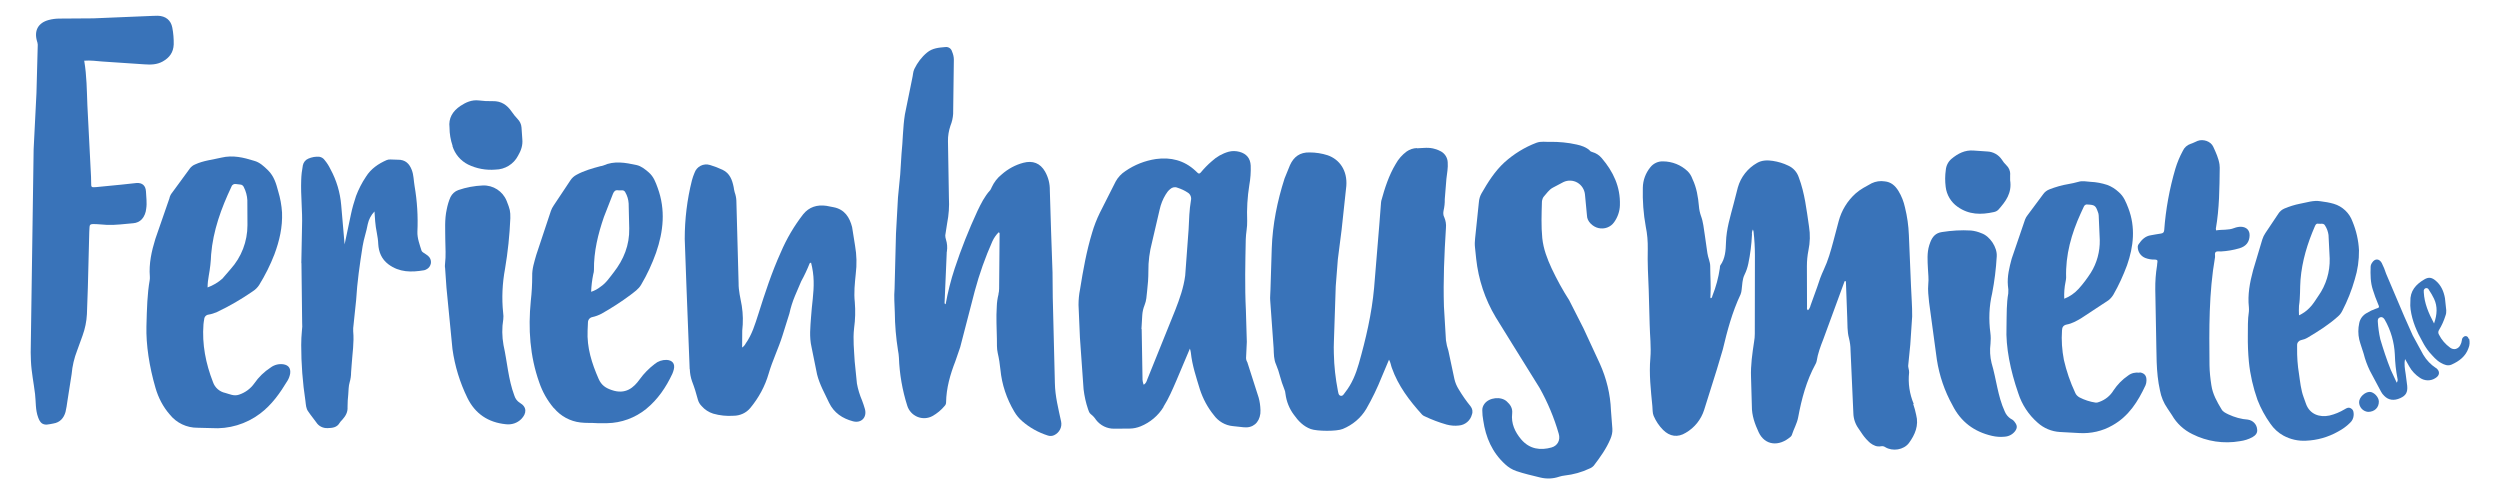 <?xml version="1.0" encoding="utf-8"?>
<!-- Generator: Adobe Illustrator 24.3.0, SVG Export Plug-In . SVG Version: 6.00 Build 0)  -->
<svg version="1.1" id="Layer_1" xmlns="http://www.w3.org/2000/svg" xmlns:xlink="http://www.w3.org/1999/xlink" x="0px" y="0px"
	 viewBox="0 0 212.56 42" style="enable-background:new 0 0 212.56 42;" xml:space="preserve">
<style type="text/css">
	.st0{fill:#3973B9;}
</style>
<g>
	<path class="st0" d="M84.9,25.01c-0.09,0.35-0.14,0.7-0.15,1.06c-0.06,0.92-0.01,1.83,0.01,2.75c0.01,0.4-0.02,0.8,0.07,1.19
		c0.11,0.47,0.18,0.93,0.23,1.42c0.12,1.26,0.53,2.48,1.18,3.57c0.18,0.31,0.4,0.57,0.66,0.8c0.64,0.56,1.38,0.97,2.19,1.23
		c0.18,0.06,0.37,0.05,0.54-0.03c0.44-0.21,0.69-0.68,0.59-1.16c-0.23-1.08-0.51-2.15-0.53-3.26l-0.18-7.29l-0.02-2.12l-0.12-3.42
		l-0.11-3.57c0.01-0.56-0.13-1.11-0.41-1.6c-0.41-0.71-1.04-0.95-1.84-0.74c-0.68,0.18-1.31,0.52-1.84,0.99
		c-0.37,0.29-0.66,0.67-0.86,1.11c-0.03,0.08-0.07,0.16-0.12,0.23c-0.48,0.52-0.78,1.14-1.08,1.76c-0.74,1.6-1.39,3.23-1.94,4.9
		c-0.33,0.99-0.58,2.01-0.77,3.04c-0.08-0.04-0.09-0.07-0.09-0.1l0.18-4.19c0-0.08,0-0.15,0.02-0.22c0.05-0.33,0.02-0.67-0.08-0.99
		c-0.04-0.12-0.06-0.24-0.06-0.36l0.16-1.03c0.14-0.71,0.19-1.43,0.15-2.15L80.6,12c-0.01-0.44,0.07-0.89,0.21-1.31
		c0.13-0.32,0.21-0.66,0.23-1.01l0.06-4.61c0-0.24-0.06-0.47-0.15-0.68C80.88,4.13,80.65,3.97,80.38,4
		c-0.55,0.05-1.09,0.08-1.56,0.47c-0.46,0.38-0.82,0.86-1.08,1.4c-0.12,0.25-0.11,0.53-0.18,0.8l-0.62,3.05
		c-0.18,1.12-0.17,2.25-0.29,3.37l-0.11,1.74l-0.19,1.96l-0.17,3.08l-0.12,4.68c-0.06,0.67,0,1.34,0.02,2.01
		c0.01,1.08,0.1,2.15,0.27,3.22c0.04,0.21,0.07,0.42,0.08,0.63c0.05,1.39,0.29,2.77,0.71,4.09c0.13,0.42,0.45,0.77,0.86,0.94
		c0.41,0.17,0.88,0.15,1.27-0.06c0.4-0.22,0.76-0.52,1.05-0.87c0.08-0.08,0.12-0.19,0.12-0.3c0.02-1.22,0.35-2.37,0.79-3.5
		l0.41-1.19l1.24-4.78c0.39-1.45,0.89-2.86,1.5-4.23c0.13-0.28,0.31-0.54,0.53-0.76c0.08,0.04,0.08,0.08,0.08,0.1l-0.04,4.69
		c0,0.16-0.02,0.32-0.06,0.48L84.9,25.01z"/>
	<path class="st0" d="M3.99,36.1c0.18-0.01,0.35-0.06,0.54-0.09c0.57-0.09,0.89-0.46,1.04-0.98c0.07-0.3,0.12-0.61,0.16-0.92
		l0.36-2.3c0.06-0.69,0.22-1.37,0.47-2.01l0.46-1.27c0.21-0.58,0.34-1.2,0.37-1.82l0.08-2.29l0.12-4.7l0.02-0.38
		c0-0.21,0.08-0.29,0.3-0.29c0.4,0,0.79,0.05,1.18,0.07c0.75,0.03,1.49-0.08,2.24-0.14c0.28-0.02,0.55-0.14,0.74-0.35
		c0.21-0.24,0.33-0.56,0.36-0.88c0.08-0.49,0-0.98-0.02-1.48c-0.03-0.49-0.31-0.74-0.8-0.71l-1.3,0.14l-2.15,0.21
		c-0.41,0.03-0.41,0.02-0.41-0.4l-0.01-0.47L7.43,8.96c-0.05-1.25-0.05-2.51-0.27-3.8C7.7,5.12,8.19,5.19,8.69,5.23l3.59,0.24
		c0.54,0.04,1.06,0.03,1.55-0.24c0.59-0.33,0.91-0.78,0.94-1.45c0.01-0.47-0.03-0.96-0.12-1.43c-0.12-0.64-0.57-0.99-1.23-1.01
		l-0.42,0.01L7.94,1.56L5.06,1.58c-0.31,0-0.62,0.04-0.92,0.12c-0.89,0.24-1.25,0.89-1,1.78C3.18,3.58,3.2,3.69,3.21,3.8L3.1,7.91
		l-0.24,4.78L2.62,29.25c-0.02,0.48-0.01,0.96,0.01,1.44c0.04,0.95,0.24,1.88,0.35,2.81c0.08,0.67,0.02,1.35,0.27,2.01
		c0.16,0.42,0.34,0.62,0.79,0.59L3.99,36.1z"/>
	<path class="st0" d="M24.13,30.98c-0.39-0.07-0.8,0.03-1.12,0.27c-0.54,0.35-1.02,0.81-1.39,1.35c-0.32,0.45-0.78,0.79-1.31,0.96
		c-0.42,0.14-0.78-0.05-1.15-0.15c-0.49-0.1-0.89-0.45-1.05-0.92c-0.62-1.59-0.94-3.22-0.81-4.92c0.01-0.14,0.04-0.28,0.06-0.42
		c0.01-0.21,0.17-0.38,0.37-0.4c0.25-0.04,0.49-0.12,0.72-0.22c1.06-0.5,2.07-1.09,3.04-1.76c0.22-0.14,0.4-0.32,0.54-0.53
		c0.51-0.83,0.95-1.7,1.3-2.61c0.43-1.15,0.7-2.32,0.65-3.56c-0.04-0.62-0.15-1.23-0.33-1.82c-0.17-0.64-0.35-1.26-0.85-1.76
		c-0.36-0.35-0.71-0.69-1.2-0.82c-0.9-0.28-1.79-0.5-2.77-0.27c-0.75,0.18-1.53,0.25-2.24,0.58c-0.17,0.07-0.32,0.18-0.43,0.32
		l-1.53,2.09c-0.1,0.12-0.17,0.26-0.22,0.41l0.02-0.01l-1.22,3.52c-0.32,1.04-0.56,2.1-0.47,3.2c0.01,0.1,0,0.2-0.01,0.29
		c-0.21,1.2-0.24,2.41-0.28,3.94c-0.04,1.57,0.24,3.42,0.77,5.24c0.24,0.83,0.64,1.61,1.21,2.26c0.57,0.72,1.45,1.14,2.37,1.13
		l1.18,0.03c1.48,0.1,2.95-0.34,4.13-1.23c1-0.75,1.7-1.75,2.34-2.81c0.11-0.18,0.18-0.38,0.22-0.59
		C24.73,31.32,24.54,31.06,24.13,30.98z M17.75,23.44L17.75,23.44C17.75,23.43,17.75,23.44,17.75,23.44c0.11-0.6,0.18-1.2,0.2-1.8
		c0.17-2.04,0.86-3.93,1.73-5.77c0.05-0.17,0.23-0.26,0.4-0.22c0.11,0.02,0.24,0.02,0.34,0.04c0.14,0,0.27,0.1,0.32,0.24
		c0.17,0.34,0.27,0.71,0.29,1.09l0.01,2.12c0,1.39-0.51,2.72-1.44,3.75l-0.69,0.8c-0.37,0.33-0.8,0.58-1.26,0.75
		C17.65,24.1,17.69,23.77,17.75,23.44C17.75,23.44,17.75,23.44,17.75,23.44z"/>
	<path class="st0" d="M170.92,14.83c0-0.3-0.11-0.58-0.34-0.79c-0.14-0.14-0.27-0.29-0.37-0.46c-0.28-0.42-0.74-0.68-1.24-0.7
		l-1.16-0.08c-0.74-0.06-1.34,0.25-1.89,0.71c-0.28,0.24-0.45,0.58-0.48,0.94c-0.07,0.48-0.07,0.96-0.01,1.44
		c0.08,0.68,0.45,1.3,1.01,1.69c0.97,0.69,2,0.69,3.09,0.45c0.15-0.03,0.28-0.1,0.38-0.2c0.61-0.69,1.17-1.4,1-2.51l0-0.5
		L170.92,14.83z"/>
	<path class="st0" d="M162.71,34.34c-0.35-0.84-0.49-1.75-0.39-2.66c0.02-0.22-0.11-0.44-0.07-0.67l0.17-1.71l0.16-2.4
		c0.01-0.87-0.07-1.73-0.1-2.6l-0.18-4.32c-0.03-0.79-0.14-1.57-0.33-2.34c-0.11-0.5-0.29-0.97-0.56-1.41
		c-0.28-0.45-0.63-0.76-1.17-0.81c-0.37-0.06-0.76,0-1.1,0.16c-0.47,0.26-0.97,0.51-1.37,0.87c-0.7,0.63-1.2,1.45-1.44,2.36
		l-0.45,1.7c-0.22,0.82-0.45,1.65-0.82,2.43c-0.22,0.47-0.4,0.96-0.55,1.45l-0.57,1.58c-0.03,0.15-0.11,0.3-0.22,0.41
		c-0.12-0.09-0.08-0.2-0.08-0.3l-0.01-3.44c0-0.45,0.04-0.9,0.13-1.35c0.14-0.67,0.16-1.35,0.05-2.03
		c-0.21-1.41-0.36-2.83-0.87-4.18c-0.15-0.45-0.47-0.81-0.9-1c-0.41-0.2-0.85-0.33-1.3-0.4c-0.45-0.07-0.92-0.07-1.34,0.17
		c-0.8,0.45-1.39,1.2-1.64,2.08l-0.36,1.4c-0.28,1.08-0.62,2.14-0.65,3.28c-0.02,0.67-0.06,1.37-0.48,1.95
		c-0.04,0.06-0.03,0.15-0.04,0.23c-0.12,0.81-0.33,1.6-0.63,2.35c-0.03,0.08-0.03,0.19-0.14,0.22c-0.06-0.06-0.03-0.13-0.03-0.19
		c0.05-0.84-0.02-1.68-0.02-2.52c0-0.4-0.19-0.74-0.24-1.12l-0.22-1.54c-0.09-0.55-0.13-1.12-0.33-1.64
		c-0.09-0.26-0.15-0.54-0.17-0.81c-0.07-0.8-0.2-1.59-0.55-2.32c-0.09-0.25-0.22-0.48-0.42-0.67c-0.56-0.53-1.3-0.82-2.07-0.83
		c-0.42-0.02-0.83,0.17-1.09,0.5c-0.4,0.49-0.63,1.1-0.64,1.74c-0.03,1.11,0.05,2.22,0.25,3.31c0.13,0.62,0.18,1.26,0.17,1.89
		c-0.03,1.16,0.03,2.32,0.08,3.48l0.08,2.92c0.02,0.97,0.14,1.93,0.06,2.89c-0.12,1.36,0.04,2.72,0.17,4.08
		c0.03,0.27,0,0.57,0.11,0.83c0.19,0.44,0.46,0.85,0.8,1.19c0.57,0.57,1.25,0.67,1.94,0.24c0.74-0.43,1.29-1.12,1.55-1.93l1.09-3.47
		l0.5-1.68c0.38-1.6,0.8-3.18,1.51-4.68c0.05-0.13,0.08-0.26,0.09-0.39c0.06-0.45,0.05-0.89,0.25-1.29c0.15-0.3,0.25-0.61,0.32-0.94
		c0.17-0.81,0.27-1.63,0.31-2.46c-0.02-0.15,0.01-0.3,0.08-0.44c0.02,0.05,0.04,0.1,0.05,0.15c0.08,0.69,0.12,1.38,0.12,2.07
		l-0.01,6.65c0,0.23-0.02,0.45-0.06,0.67c-0.15,1-0.3,2-0.26,3.03l0.07,2.45c-0.01,0.8,0.26,1.53,0.58,2.22
		c0.52,1.11,1.71,1.27,2.74,0.36c0.03-0.03,0.05-0.06,0.07-0.1c0.16-0.52,0.45-0.99,0.55-1.54c0.29-1.56,0.7-3.1,1.47-4.51
		c0.05-0.08,0.08-0.17,0.1-0.26c0.1-0.65,0.33-1.26,0.57-1.87l1.78-4.85c0.01-0.05,0.03-0.1,0.12-0.08
		c0.01,0.03,0.02,0.07,0.02,0.11l0.11,3c0.03,0.58-0.01,1.17,0.15,1.75c0.08,0.33,0.13,0.67,0.13,1l0.24,5.36
		c0.01,0.47,0.16,0.92,0.43,1.3l0.36,0.53c0.18,0.26,0.4,0.5,0.64,0.71c0.28,0.21,0.57,0.35,0.93,0.28c0.12-0.02,0.24,0,0.34,0.07
		c0.63,0.39,1.58,0.25,2.03-0.35c0.51-0.7,0.85-1.48,0.61-2.39c-0.06-0.31-0.15-0.62-0.25-0.92L162.71,34.34z"/>
	<path class="st0" d="M107.02,33.82l-0.97-3.03c0-0.01-0.01-0.02-0.02-0.03c-0.07-0.13-0.1-0.28-0.08-0.43l0.06-1.26l-0.08-2.71
		c-0.1-2.01-0.05-4.02-0.01-6.02c0.01-0.52,0.14-1.03,0.12-1.56c-0.04-1.01,0.02-2.03,0.18-3.03c0.1-0.55,0.14-1.11,0.12-1.67
		c-0.03-0.62-0.36-1.01-0.95-1.17c-0.3-0.08-0.62-0.09-0.92-0.01c-0.54,0.15-1.03,0.43-1.44,0.81c-0.34,0.29-0.65,0.61-0.94,0.96
		c-0.09,0.1-0.17,0.12-0.27,0.02c-0.06-0.06-0.13-0.12-0.19-0.18c-0.95-0.88-2.09-1.16-3.34-0.99c-0.94,0.14-1.83,0.49-2.61,1.03
		c-0.34,0.22-0.63,0.53-0.82,0.88l-1.34,2.65c-0.27,0.55-0.49,1.11-0.66,1.69c-0.48,1.58-0.77,3.2-1.03,4.83
		c-0.09,0.44-0.13,0.88-0.13,1.33l0.12,2.79l0.31,4.38c0.07,0.57,0.19,1.14,0.38,1.69c0.05,0.15,0.1,0.32,0.23,0.42
		c0.18,0.14,0.33,0.3,0.45,0.49c0.37,0.48,0.94,0.76,1.55,0.75l1.3-0.01c0.32,0,0.64-0.07,0.94-0.19c0.81-0.33,1.5-0.91,1.95-1.65
		l-0.01-0.01c0.45-0.71,0.77-1.47,1.1-2.23l1.15-2.72c0.04,0.11,0.06,0.22,0.08,0.34c0.11,1.08,0.46,2.1,0.77,3.13
		c0.26,0.79,0.65,1.53,1.18,2.18c0.38,0.53,0.97,0.88,1.62,0.94l0.93,0.1c0.77,0.08,1.31-0.38,1.41-1.16l0.01-0.29
		C107.16,34.5,107.11,34.15,107.02,33.82z M101.06,19.5l-0.29,3.93c-0.13,1.01-0.47,1.97-0.84,2.92l-2.38,5.9
		c-0.06,0.16-0.1,0.34-0.31,0.46c-0.07-0.18-0.11-0.38-0.1-0.57l-0.07-4.16l-0.02,0l0.07-1.19c0.02-0.3,0.09-0.59,0.2-0.86
		c0.15-0.36,0.17-0.77,0.21-1.16c0.07-0.57,0.11-1.14,0.11-1.71c-0.01-0.83,0.1-1.66,0.31-2.46l0.65-2.79
		c0.1-0.45,0.27-0.88,0.51-1.27c0.1-0.17,0.22-0.33,0.38-0.46c0.17-0.16,0.41-0.21,0.62-0.12c0.31,0.1,0.6,0.23,0.87,0.41
		c0.23,0.13,0.34,0.41,0.28,0.66C101.12,17.84,101.1,18.66,101.06,19.5z"/>
	<path class="st0" d="M56.68,30.6c-0.37-0.01-0.73,0.11-1.02,0.35c-0.48,0.37-0.91,0.8-1.27,1.3c-0.5,0.7-1.2,1.33-2.39,0.91
		c-0.5-0.17-0.86-0.4-1.1-0.94c-0.58-1.32-1.01-2.66-0.94-4.13l0.03-0.68c0-0.22,0.16-0.41,0.37-0.45c0.28-0.06,0.54-0.16,0.79-0.29
		c0.85-0.48,1.67-1.01,2.45-1.59c0.33-0.26,0.69-0.49,0.91-0.87c0.51-0.86,0.93-1.77,1.27-2.72c0.63-1.82,0.82-3.65,0.14-5.51
		c-0.18-0.49-0.34-0.96-0.77-1.33c-0.32-0.27-0.63-0.53-1.04-0.62c-0.94-0.2-1.88-0.38-2.81,0.04c-0.08,0.03-0.16,0.05-0.25,0.06
		c-0.71,0.19-1.39,0.38-2.03,0.73c-0.21,0.11-0.39,0.27-0.52,0.47l-1.43,2.15c-0.1,0.14-0.17,0.29-0.23,0.45l-1.24,3.73
		c-0.17,0.6-0.37,1.2-0.35,1.82c0,0.7-0.04,1.41-0.12,2.11c-0.23,2.36-0.08,4.68,0.72,6.93c0.27,0.79,0.68,1.52,1.22,2.16l0.03,0.02
		c0.57,0.68,1.37,1.12,2.25,1.22c0.45,0.06,0.9,0.02,1.45,0.06h0.82c1.21-0.02,2.38-0.45,3.32-1.21c0.99-0.81,1.69-1.84,2.23-3
		c0.05-0.12,0.09-0.24,0.12-0.36C57.41,30.93,57.18,30.63,56.68,30.6z M50.44,23.32c0.04-0.12,0.06-0.25,0.06-0.37
		c-0.02-1.56,0.35-3.06,0.85-4.51l0.77-1.97c0.09-0.21,0.2-0.33,0.44-0.29c0.1,0.01,0.2,0.01,0.29,0c0.13-0.02,0.26,0.05,0.31,0.16
		c0.17,0.29,0.27,0.62,0.29,0.96l0.05,2.12c0.03,1.42-0.47,2.65-1.33,3.75c-0.34,0.43-0.64,0.9-1.11,1.21
		c-0.24,0.19-0.51,0.34-0.8,0.43C50.28,24.31,50.34,23.81,50.44,23.32L50.44,23.32z"/>
	<path class="st0" d="M120.47,12.59c-0.31,0.01-0.61,0.11-0.87,0.29c-0.38,0.28-0.7,0.64-0.93,1.06c-0.59,0.98-0.93,2.05-1.23,3.14
		c-0.01,0.05-0.02,0.1-0.02,0.15l-0.15,1.93l-0.44,5.33c-0.2,2.19-0.7,4.33-1.3,6.44c-0.25,0.87-0.59,1.71-1.16,2.43
		c-0.1,0.12-0.19,0.34-0.39,0.29c-0.19-0.05-0.19-0.27-0.23-0.44c-0.2-1.03-0.32-2.08-0.34-3.14c-0.03-0.71,0.03-1.41,0.04-2.12
		l0.12-3.61l0.18-2.3l0.32-2.51l0.4-3.72c0.1-1.32-0.58-2.26-1.59-2.61c-0.5-0.16-1.01-0.24-1.54-0.24
		c-0.81-0.02-1.34,0.37-1.66,1.08l-0.46,1.13c-0.62,1.93-1.02,3.91-1.09,5.94l-0.11,3.53c0,0.31-0.05,0.62-0.02,0.93l0.29,4.04
		c0.02,0.47,0.01,0.96,0.21,1.39c0.14,0.33,0.25,0.67,0.34,1.02c0.09,0.35,0.21,0.69,0.34,1.02c0.07,0.15,0.11,0.31,0.12,0.47
		c0.08,0.62,0.32,1.23,0.7,1.74c0.38,0.54,0.82,1,1.45,1.23c0.52,0.19,2.21,0.21,2.72-0.01c0.83-0.34,1.54-0.93,2-1.71
		c0.5-0.87,0.94-1.78,1.31-2.71l0.62-1.47c0.14,0.25,0.16,0.49,0.24,0.7c0.54,1.53,1.5,2.79,2.57,3.97c0.06,0.07,0.13,0.1,0.21,0.14
		c0.61,0.29,1.24,0.53,1.88,0.71c0.34,0.09,0.69,0.12,1.03,0.08c0.54-0.04,0.99-0.42,1.12-0.94c0.09-0.24,0.04-0.5-0.12-0.7
		c-0.37-0.45-0.7-0.93-1-1.43c-0.17-0.27-0.3-0.57-0.37-0.88l-0.51-2.4c-0.1-0.29-0.17-0.6-0.21-0.9l-0.17-2.86
		c-0.07-2.23,0.03-4.46,0.17-6.69c0.03-0.31-0.02-0.62-0.14-0.9c-0.1-0.18-0.1-0.39-0.06-0.58c0.07-0.31,0.11-0.64,0.1-0.96
		l0.14-1.74c0.05-0.47,0.15-0.93,0.11-1.41c-0.02-0.38-0.23-0.72-0.56-0.91c-0.16-0.09-0.33-0.16-0.51-0.21
		c-0.51-0.17-1.03-0.08-1.55-0.06L120.47,12.59z"/>
	<path class="st0" d="M38.47,12.42c0.21,0.68,0.69,1.25,1.33,1.57c0.72,0.35,1.53,0.5,2.33,0.43c0.8-0.01,1.54-0.46,1.91-1.17
		c0.26-0.44,0.42-0.89,0.37-1.41l-0.07-1.01c-0.02-0.27-0.14-0.52-0.33-0.71c-0.18-0.19-0.35-0.4-0.5-0.62
		c-0.39-0.57-0.89-0.92-1.62-0.9c-0.4,0.01-0.79-0.01-1.18-0.06c-0.6-0.07-1.1,0.16-1.57,0.47c-0.66,0.45-1.02,1.04-0.92,1.84
		c0,0.53,0.09,1.05,0.26,1.55L38.47,12.42z"/>
	<path class="st0" d="M25.63,22.35l0.06,5.08c0.02,0.23,0.01,0.45-0.02,0.68c-0.04,0.41-0.06,0.82-0.06,1.23
		c0,1.59,0.12,3.18,0.36,4.76c0.04,0.3,0.04,0.63,0.24,0.89c0.21,0.32,0.46,0.61,0.68,0.92c0.21,0.33,0.58,0.51,0.97,0.49
		c0.41-0.01,0.79-0.05,1.02-0.45c0.06-0.1,0.14-0.18,0.22-0.26c0.28-0.31,0.48-0.64,0.45-1.09c0-0.35,0.02-0.71,0.06-1.06
		c0.03-0.35,0.02-0.71,0.12-1.04c0.08-0.27,0.12-0.55,0.12-0.83l0.05-0.67c0.06-0.94,0.22-1.88,0.13-2.83
		c-0.01-0.18,0-0.37,0.03-0.55l0.22-2.1c0.09-1.54,0.31-3.06,0.55-4.58c0.1-0.64,0.33-1.25,0.44-1.89c0.09-0.4,0.28-0.77,0.57-1.07
		l0.06,0.85c0.04,0.64,0.24,1.27,0.26,1.92c0.04,0.68,0.28,1.28,0.86,1.72c0.94,0.7,1.96,0.69,3.03,0.51
		c0.07-0.01,0.13-0.04,0.19-0.07c0.22-0.1,0.36-0.3,0.4-0.54c0.03-0.24-0.07-0.47-0.25-0.62c-0.11-0.09-0.24-0.17-0.35-0.24
		c-0.08-0.06-0.16-0.1-0.2-0.2c-0.16-0.52-0.37-1.06-0.35-1.61c0.06-1.3-0.02-2.6-0.24-3.88c-0.08-0.46-0.07-0.94-0.24-1.37
		c-0.19-0.5-0.52-0.89-1.21-0.87c-0.2,0-0.39-0.02-0.59-0.02c-0.11-0.01-0.23,0.01-0.33,0.05c-0.71,0.31-1.34,0.74-1.76,1.41
		c-0.35,0.52-0.63,1.07-0.85,1.65c-0.17,0.51-0.32,1.02-0.43,1.55l-0.54,2.56l-0.29-3.35c-0.09-1.07-0.4-2.11-0.92-3.06
		c-0.13-0.27-0.29-0.52-0.48-0.75c-0.1-0.15-0.27-0.26-0.45-0.29c-0.33-0.03-0.65,0.03-0.95,0.16c-0.24,0.1-0.41,0.32-0.46,0.57
		c-0.08,0.42-0.13,0.84-0.14,1.26c-0.05,1.31,0.12,2.62,0.07,3.94l-0.06,3.13L25.63,22.35z"/>
	<path class="st0" d="M37.84,22.73l0.12,1.73l0.51,5.22c0.2,1.44,0.63,2.84,1.27,4.15c0.66,1.35,1.77,2.09,3.27,2.24
		c0.49,0.06,0.98-0.1,1.32-0.45c0.45-0.47,0.49-1.01-0.13-1.37c-0.23-0.14-0.39-0.36-0.47-0.62c-0.52-1.39-0.6-2.86-0.92-4.29
		c-0.13-0.73-0.14-1.47-0.02-2.19c0.02-0.18,0.02-0.37-0.01-0.55c-0.13-1.25-0.07-2.51,0.16-3.75c0.24-1.42,0.39-2.85,0.45-4.29
		c0.01-0.62-0.03-0.76-0.31-1.47c-0.33-0.83-1.15-1.36-2.04-1.32c-0.7,0.03-1.41,0.16-2.07,0.39c-0.29,0.1-0.53,0.32-0.67,0.6
		c-0.15,0.34-0.25,0.69-0.32,1.05c-0.19,0.86-0.12,1.74-0.12,2.61c0.01,0.66,0.06,1.33-0.02,1.99c-0.01,0.11-0.02,0.24-0.01,0.34
		L37.84,22.73z"/>
	<path class="st0" d="M198.79,26.9c0.15-0.13,0.27-0.29,0.36-0.47c0.44-0.85,0.8-1.75,1.06-2.67c0.25-0.8,0.37-1.64,0.36-2.48
		c-0.04-0.84-0.23-1.67-0.55-2.44c-0.26-0.73-0.85-1.29-1.59-1.51c-0.37-0.11-0.75-0.17-1.14-0.22c-0.6-0.1-1.16,0.11-1.73,0.21
		c-0.46,0.09-0.9,0.23-1.33,0.41c-0.21,0.09-0.39,0.24-0.51,0.43l-1.11,1.66c-0.11,0.16-0.2,0.35-0.26,0.54l-0.78,2.61
		c-0.28,1.04-0.48,2.08-0.36,3.16c0.01,0.12,0.01,0.24,0,0.36c-0.11,0.69-0.08,1.38-0.09,2.04c-0.01,0.75,0.02,1.49,0.09,2.24
		c0.11,1.1,0.36,2.18,0.73,3.23c0.28,0.72,0.65,1.4,1.1,2.03c0.29,0.42,0.67,0.77,1.11,1.01c0.59,0.32,1.26,0.47,1.93,0.43
		c0.94-0.04,1.87-0.3,2.7-0.77c0.38-0.2,0.73-0.45,1.03-0.75c0.19-0.17,0.3-0.41,0.31-0.67c0-0.22-0.01-0.42-0.22-0.55
		c-0.21-0.13-0.37-0.04-0.55,0.07c-0.4,0.24-0.83,0.42-1.29,0.53c-0.85,0.18-1.67-0.11-1.99-0.98l-0.2-0.56
		c-0.24-0.64-0.3-1.32-0.4-2c-0.12-0.72-0.17-1.46-0.16-2.19l0-0.25c-0.01-0.21,0.14-0.39,0.34-0.43l-0.01,0
		c0.2-0.04,0.39-0.11,0.56-0.21C197.11,28.17,198,27.61,198.79,26.9z M195.47,26.81c-0.02-0.27-0.01-0.54,0-0.81h0
		c0.12-0.74,0.07-1.49,0.13-2.23c0.13-1.58,0.59-3.08,1.22-4.53c0.06-0.13,0.11-0.25,0.28-0.22c0.21,0.04,0.47-0.09,0.6,0.18
		c0.15,0.24,0.24,0.5,0.28,0.78l0.1,2c0.03,1.14-0.31,2.26-0.97,3.19c-0.24,0.35-0.45,0.72-0.76,1.02
		C196.1,26.45,195.8,26.66,195.47,26.81z"/>
	<path class="st0" d="M135.17,12.79c-0.32-0.28-0.7-0.41-1.11-0.5c-0.75-0.17-1.52-0.24-2.29-0.23c-0.33,0.02-0.74-0.07-1.14,0.08
		c-1,0.38-1.92,0.95-2.71,1.66c-0.82,0.75-1.41,1.69-1.96,2.65c-0.13,0.23-0.2,0.48-0.22,0.74l-0.32,3.07
		c-0.03,0.26-0.04,0.52-0.01,0.78l0.1,0.96c0.19,1.76,0.75,3.45,1.66,4.97l1.43,2.31l2.3,3.7c0.69,1.23,1.24,2.54,1.63,3.9
		c0.16,0.54-0.1,1.03-0.63,1.17c-0.91,0.25-1.84,0.16-2.57-0.7c-0.52-0.62-0.86-1.34-0.76-2.19c0.05-0.46-0.16-0.76-0.46-1.03
		c-0.49-0.45-1.5-0.34-1.9,0.21c-0.12,0.16-0.19,0.36-0.18,0.55c0,0.29,0.03,0.57,0.08,0.85c0.21,1.45,0.76,2.73,1.87,3.74
		c0.27,0.25,0.59,0.45,0.94,0.57c0.67,0.23,1.36,0.38,2.04,0.55c0.53,0.13,1.09,0.11,1.61-0.07c0.15-0.05,0.31-0.08,0.47-0.1
		c0.73-0.08,1.45-0.28,2.1-0.59c0.14-0.05,0.27-0.14,0.37-0.25c0.54-0.71,1.06-1.43,1.41-2.26c0.12-0.28,0.19-0.57,0.17-0.87
		l-0.12-1.56c-0.05-1.38-0.38-2.73-0.95-3.99l-1.39-3l-1.21-2.38c-0.56-0.87-1.05-1.77-1.49-2.7c-0.38-0.82-0.7-1.65-0.8-2.58
		c-0.1-1.03-0.06-2.05-0.03-3.08c0-0.06,0.01-0.12,0.03-0.18c0.02-0.08,0.05-0.17,0.1-0.24c0.26-0.28,0.46-0.62,0.81-0.8l0.89-0.47
		c0.38-0.18,0.83-0.16,1.19,0.05c0.36,0.21,0.6,0.59,0.64,1.01l0.17,1.79c0,0.49,0.49,0.95,0.97,1.06c0.51,0.12,1.04-0.07,1.34-0.5
		c0.3-0.42,0.48-0.93,0.49-1.45c0.05-1.55-0.56-2.84-1.54-3.99c-0.21-0.25-0.48-0.43-0.8-0.52c-0.08-0.02-0.17-0.06-0.23-0.12
		L135.17,12.79z"/>
	<path class="st0" d="M58.65,31.38c0.01,0.35,0.07,0.7,0.19,1.04c0.2,0.51,0.36,1.04,0.5,1.57c0.06,0.21,0.17,0.39,0.32,0.54
		c0.26,0.3,0.6,0.52,0.98,0.64c0.56,0.16,1.14,0.22,1.72,0.18c0.56,0,1.09-0.24,1.44-0.67c0.71-0.86,1.25-1.85,1.56-2.93
		c0.32-1.1,0.83-2.13,1.17-3.22l0.59-1.88c0.11-0.51,0.27-1.01,0.47-1.49l0.53-1.24c0.27-0.49,0.51-1,0.72-1.53
		c0-0.02,0.05-0.03,0.12-0.06c0.13,0.51,0.21,1.04,0.22,1.57c0.03,1.02-0.16,2.03-0.22,3.04c-0.06,0.86-0.16,1.71,0.04,2.57
		l0.47,2.32c0.21,0.85,0.65,1.62,1.02,2.41c0.42,0.87,1.14,1.34,2.03,1.58c0.71,0.19,1.21-0.33,1.02-1.04
		c-0.07-0.24-0.15-0.49-0.24-0.72c-0.2-0.47-0.35-0.95-0.44-1.45l-0.19-1.88c-0.05-0.94-0.16-1.88-0.05-2.83
		c0.1-0.73,0.12-1.47,0.06-2.2c-0.09-0.81,0-1.61,0.08-2.41c0.1-0.8,0.08-1.61-0.06-2.41l-0.25-1.57c-0.21-0.83-0.64-1.51-1.57-1.69
		l-0.62-0.12c-0.78-0.11-1.46,0.09-1.97,0.72c-0.77,0.99-1.41,2.08-1.9,3.23c-0.77,1.7-1.35,3.47-1.91,5.25
		c-0.28,0.87-0.54,1.75-1.08,2.51c-0.07,0.14-0.17,0.25-0.3,0.34l0.01-1.44c0.08-0.7,0.07-1.41-0.04-2.11
		c-0.11-0.64-0.28-1.28-0.27-1.92l-0.19-7.02c-0.01-0.24-0.06-0.48-0.14-0.7c-0.04-0.15-0.07-0.3-0.09-0.45
		c-0.12-0.61-0.33-1.18-0.94-1.47c-0.34-0.16-0.7-0.3-1.07-0.41c-0.55-0.17-1.13,0.12-1.32,0.67c-0.09,0.21-0.16,0.42-0.22,0.64
		c-0.41,1.63-0.61,3.3-0.61,4.98l0.14,3.89l0.28,7.19L58.65,31.38z"/>
	<path class="st0" d="M201.49,33.32c-0.42,0-0.9,0.45-0.91,0.87c0,0.43,0.33,0.79,0.76,0.83c0.55,0,0.93-0.36,0.92-0.89
		C202.25,33.76,201.84,33.33,201.49,33.32L201.49,33.32z"/>
	<path class="st0" d="M209.88,28.79c-0.01-0.09-0.08-0.17-0.16-0.2c-0.09-0.03-0.19-0.01-0.26,0.06c-0.09,0.07-0.14,0.17-0.14,0.27
		c-0.02,0.16-0.07,0.31-0.15,0.45c-0.08,0.15-0.22,0.26-0.38,0.3c-0.17,0.04-0.33-0.01-0.47-0.11c-0.4-0.29-0.73-0.67-0.95-1.11
		c-0.08-0.13-0.07-0.29,0.01-0.4c0.23-0.38,0.41-0.78,0.54-1.2c0.06-0.15,0.08-0.31,0.07-0.47l-0.11-1.03
		c-0.1-0.57-0.33-1.1-0.78-1.48c-0.33-0.28-0.6-0.34-0.98-0.11c-0.71,0.42-1.22,0.97-1.18,1.89c-0.02,0.22-0.01,0.45,0.02,0.67
		c0.14,1,0.53,1.89,1.02,2.75c0.16,0.31,0.35,0.6,0.57,0.87c0.3,0.33,0.59,0.7,1,0.92c0.27,0.15,0.57,0.28,0.89,0.14
		c0.65-0.29,1.2-0.7,1.44-1.4c0.11-0.25,0.12-0.53,0.06-0.79L209.88,28.79z M206.95,27.51l0-0.01c-0.47-0.89-0.82-1.71-0.87-2.64
		c0-0.03,0-0.06,0-0.08c-0.03-0.11,0.05-0.25,0.17-0.28c0.11-0.02,0.22,0.03,0.26,0.14c0.17,0.24,0.31,0.5,0.44,0.76
		C207.26,26.06,207.22,26.74,206.95,27.51z"/>
	<path class="st0" d="M170.97,35.61c-0.22-0.14-0.42-0.37-0.52-0.63c-0.6-1.31-0.71-2.75-1.12-4.12c-0.13-0.53-0.16-1.09-0.09-1.63
		c0.03-0.3,0.03-0.61-0.01-0.92c-0.15-1.13-0.11-2.27,0.15-3.37c0.2-1.03,0.33-2.08,0.39-3.13c0.06-0.78-0.59-1.74-1.3-1.98
		c-0.28-0.12-0.58-0.2-0.89-0.23c-0.82-0.05-1.65,0-2.47,0.13c-0.54,0.08-0.81,0.4-0.99,0.87l-0.09,0.26
		c-0.2,0.65-0.14,1.32-0.11,1.98c0.02,0.44,0.08,0.87,0.03,1.32c-0.05,0.52,0.02,1.04,0.07,1.55l0.66,4.87
		c0.21,1.36,0.66,2.68,1.33,3.88c0.71,1.41,1.84,2.25,3.36,2.6c0.35,0.08,0.71,0.11,1.07,0.07c0.35-0.02,0.68-0.19,0.89-0.47
		c0.2-0.27,0.19-0.49-0.02-0.76C171.24,35.79,171.13,35.68,170.97,35.61L170.97,35.61z"/>
	<path class="st0" d="M207.11,31.28l0,0.01c-0.44-0.29-0.8-0.67-1.07-1.12l-0.9-1.65l-0.73-1.64l-1.53-3.6
		c-0.1-0.32-0.23-0.63-0.38-0.93c-0.22-0.38-0.58-0.38-0.81-0.02c-0.08,0.11-0.13,0.24-0.13,0.37c-0.02,0.65-0.02,1.31,0.19,1.94
		c0.13,0.41,0.27,0.81,0.44,1.2c0.14,0.3,0.11,0.32-0.19,0.41c-0.26,0.09-0.52,0.21-0.76,0.36c-0.34,0.18-0.58,0.5-0.65,0.87
		c-0.1,0.46-0.1,0.93,0,1.38c0.1,0.41,0.26,0.81,0.38,1.22c0.12,0.49,0.3,0.97,0.52,1.43l0.96,1.8c0.07,0.13,0.16,0.25,0.27,0.35
		c0.36,0.37,0.83,0.43,1.36,0.19c0.48-0.22,0.64-0.49,0.59-1.05l-0.13-1c-0.06-0.42-0.15-0.83-0.05-1.27l0.35,0.62
		c0.22,0.4,0.54,0.73,0.92,0.98c0.4,0.27,0.92,0.28,1.32,0.01C207.46,31.91,207.47,31.54,207.11,31.28z M203.78,32.54L203.78,32.54
		C203.78,32.53,203.78,32.53,203.78,32.54l-0.51-1.1c-0.34-0.85-0.63-1.73-0.89-2.61c-0.11-0.49-0.18-1-0.21-1.5
		c-0.01-0.17,0.03-0.3,0.2-0.35c0.18-0.06,0.3,0.05,0.39,0.2c0.52,0.91,0.81,1.92,0.86,2.97c0.02,0.68,0.09,1.36,0.22,2.02
		C203.88,32.28,203.86,32.42,203.78,32.54L203.78,32.54z"/>
	<path class="st0" d="M191.15,35.68c-0.59-0.04-1.16-0.2-1.69-0.45c-0.22-0.11-0.45-0.21-0.57-0.42c-0.39-0.64-0.76-1.3-0.87-2.05
		c-0.09-0.57-0.15-1.14-0.16-1.71c-0.03-3.07-0.06-6.14,0.47-9.18c0.02-0.14-0.05-0.33,0.05-0.43c0.12-0.11,0.3-0.05,0.46-0.06
		c0.53-0.03,1.06-0.12,1.57-0.27c0.57-0.17,0.84-0.54,0.86-1.07c0.02-0.46-0.26-0.74-0.73-0.76c-0.2,0-0.4,0.04-0.58,0.11
		c-0.5,0.2-1.02,0.11-1.54,0.2c-0.01-0.05-0.02-0.11-0.02-0.15c0.3-1.71,0.31-3.45,0.33-5.18c0-0.09-0.01-0.19-0.02-0.28
		c-0.08-0.53-0.31-1.02-0.53-1.5c-0.21-0.47-0.86-0.68-1.33-0.5c-0.2,0.08-0.39,0.19-0.59,0.25c-0.3,0.1-0.54,0.31-0.67,0.6
		c-0.26,0.48-0.47,0.98-0.63,1.51c-0.5,1.7-0.82,3.45-0.95,5.22c-0.02,0.2-0.09,0.27-0.29,0.3c-0.28,0.03-0.55,0.1-0.83,0.14
		c-0.5,0.07-0.8,0.39-1.06,0.77c-0.04,0.06-0.06,0.11-0.07,0.19c-0.01,0.43,0.24,0.81,0.63,0.97c0.26,0.1,0.54,0.15,0.82,0.14
		c0.17,0,0.26,0.05,0.22,0.23c-0.02,0.1-0.02,0.19-0.03,0.28c-0.11,0.67-0.16,1.35-0.15,2.04l0.07,3.76
		c0.05,1.61-0.03,3.22,0.33,4.82c0.1,0.54,0.31,1.05,0.62,1.5l0.4,0.6c0.4,0.7,1.01,1.26,1.73,1.61c1.25,0.63,2.67,0.84,4.05,0.6
		c0.37-0.05,0.73-0.16,1.06-0.34c0.26-0.15,0.45-0.35,0.4-0.67c-0.03-0.42-0.36-0.76-0.78-0.82L191.15,35.68z"/>
	<path class="st0" d="M181.92,31.66l-0.01,0.03c-0.35-0.05-0.7,0.03-0.98,0.25c-0.49,0.33-0.9,0.76-1.23,1.25
		c-0.27,0.45-0.69,0.79-1.18,0.97c-0.11,0.05-0.23,0.08-0.35,0.07c-0.47-0.07-0.93-0.22-1.36-0.44c-0.16-0.09-0.3-0.22-0.37-0.4
		c-0.42-0.9-0.74-1.83-0.96-2.79c-0.16-0.83-0.22-1.67-0.16-2.51c0.01-0.27,0.11-0.44,0.41-0.5c0.44-0.08,0.82-0.3,1.2-0.52
		l2.34-1.54c0.17-0.13,0.31-0.3,0.42-0.48c0.46-0.8,0.84-1.64,1.16-2.5c0.56-1.6,0.73-3.23,0.11-4.85c-0.2-0.51-0.38-1-0.83-1.38
		c-0.28-0.26-0.61-0.47-0.97-0.6c-0.46-0.15-0.93-0.24-1.41-0.26c-0.33-0.02-0.7-0.11-1.04,0c-0.28,0.08-0.57,0.14-0.85,0.19
		c-0.55,0.09-1.1,0.25-1.61,0.45c-0.21,0.08-0.4,0.22-0.53,0.41l-1.34,1.8c-0.08,0.1-0.15,0.22-0.2,0.35L171.04,22
		c-0.2,0.75-0.39,1.5-0.32,2.28c0.04,0.23,0.05,0.45,0.03,0.67c-0.15,0.84-0.13,1.67-0.15,2.88c-0.07,1.69,0.33,3.67,1,5.6
		c0.31,0.97,0.88,1.84,1.65,2.51c0.52,0.47,1.19,0.75,1.89,0.79l1.64,0.09c0.99,0.06,1.98-0.16,2.84-0.66
		c1.37-0.77,2.16-2.02,2.8-3.4c0.05-0.12,0.08-0.26,0.08-0.39C182.52,31.94,182.33,31.72,181.92,31.66z M175.62,23.97L175.62,23.97
		c0.03-0.12,0.04-0.24,0.05-0.36c-0.06-1.94,0.45-3.74,1.25-5.49l0.25-0.54c0.05-0.14,0.2-0.23,0.34-0.19
		c0.57,0.03,0.67,0.08,0.86,0.63c0.04,0.1,0.07,0.2,0.07,0.31l0.09,2.08c0.02,0.98-0.24,1.95-0.76,2.78
		c-0.31,0.48-0.65,0.94-1.04,1.37c-0.34,0.37-0.75,0.66-1.22,0.84C175.49,24.93,175.52,24.44,175.62,23.97z"/>
</g>
</svg>
